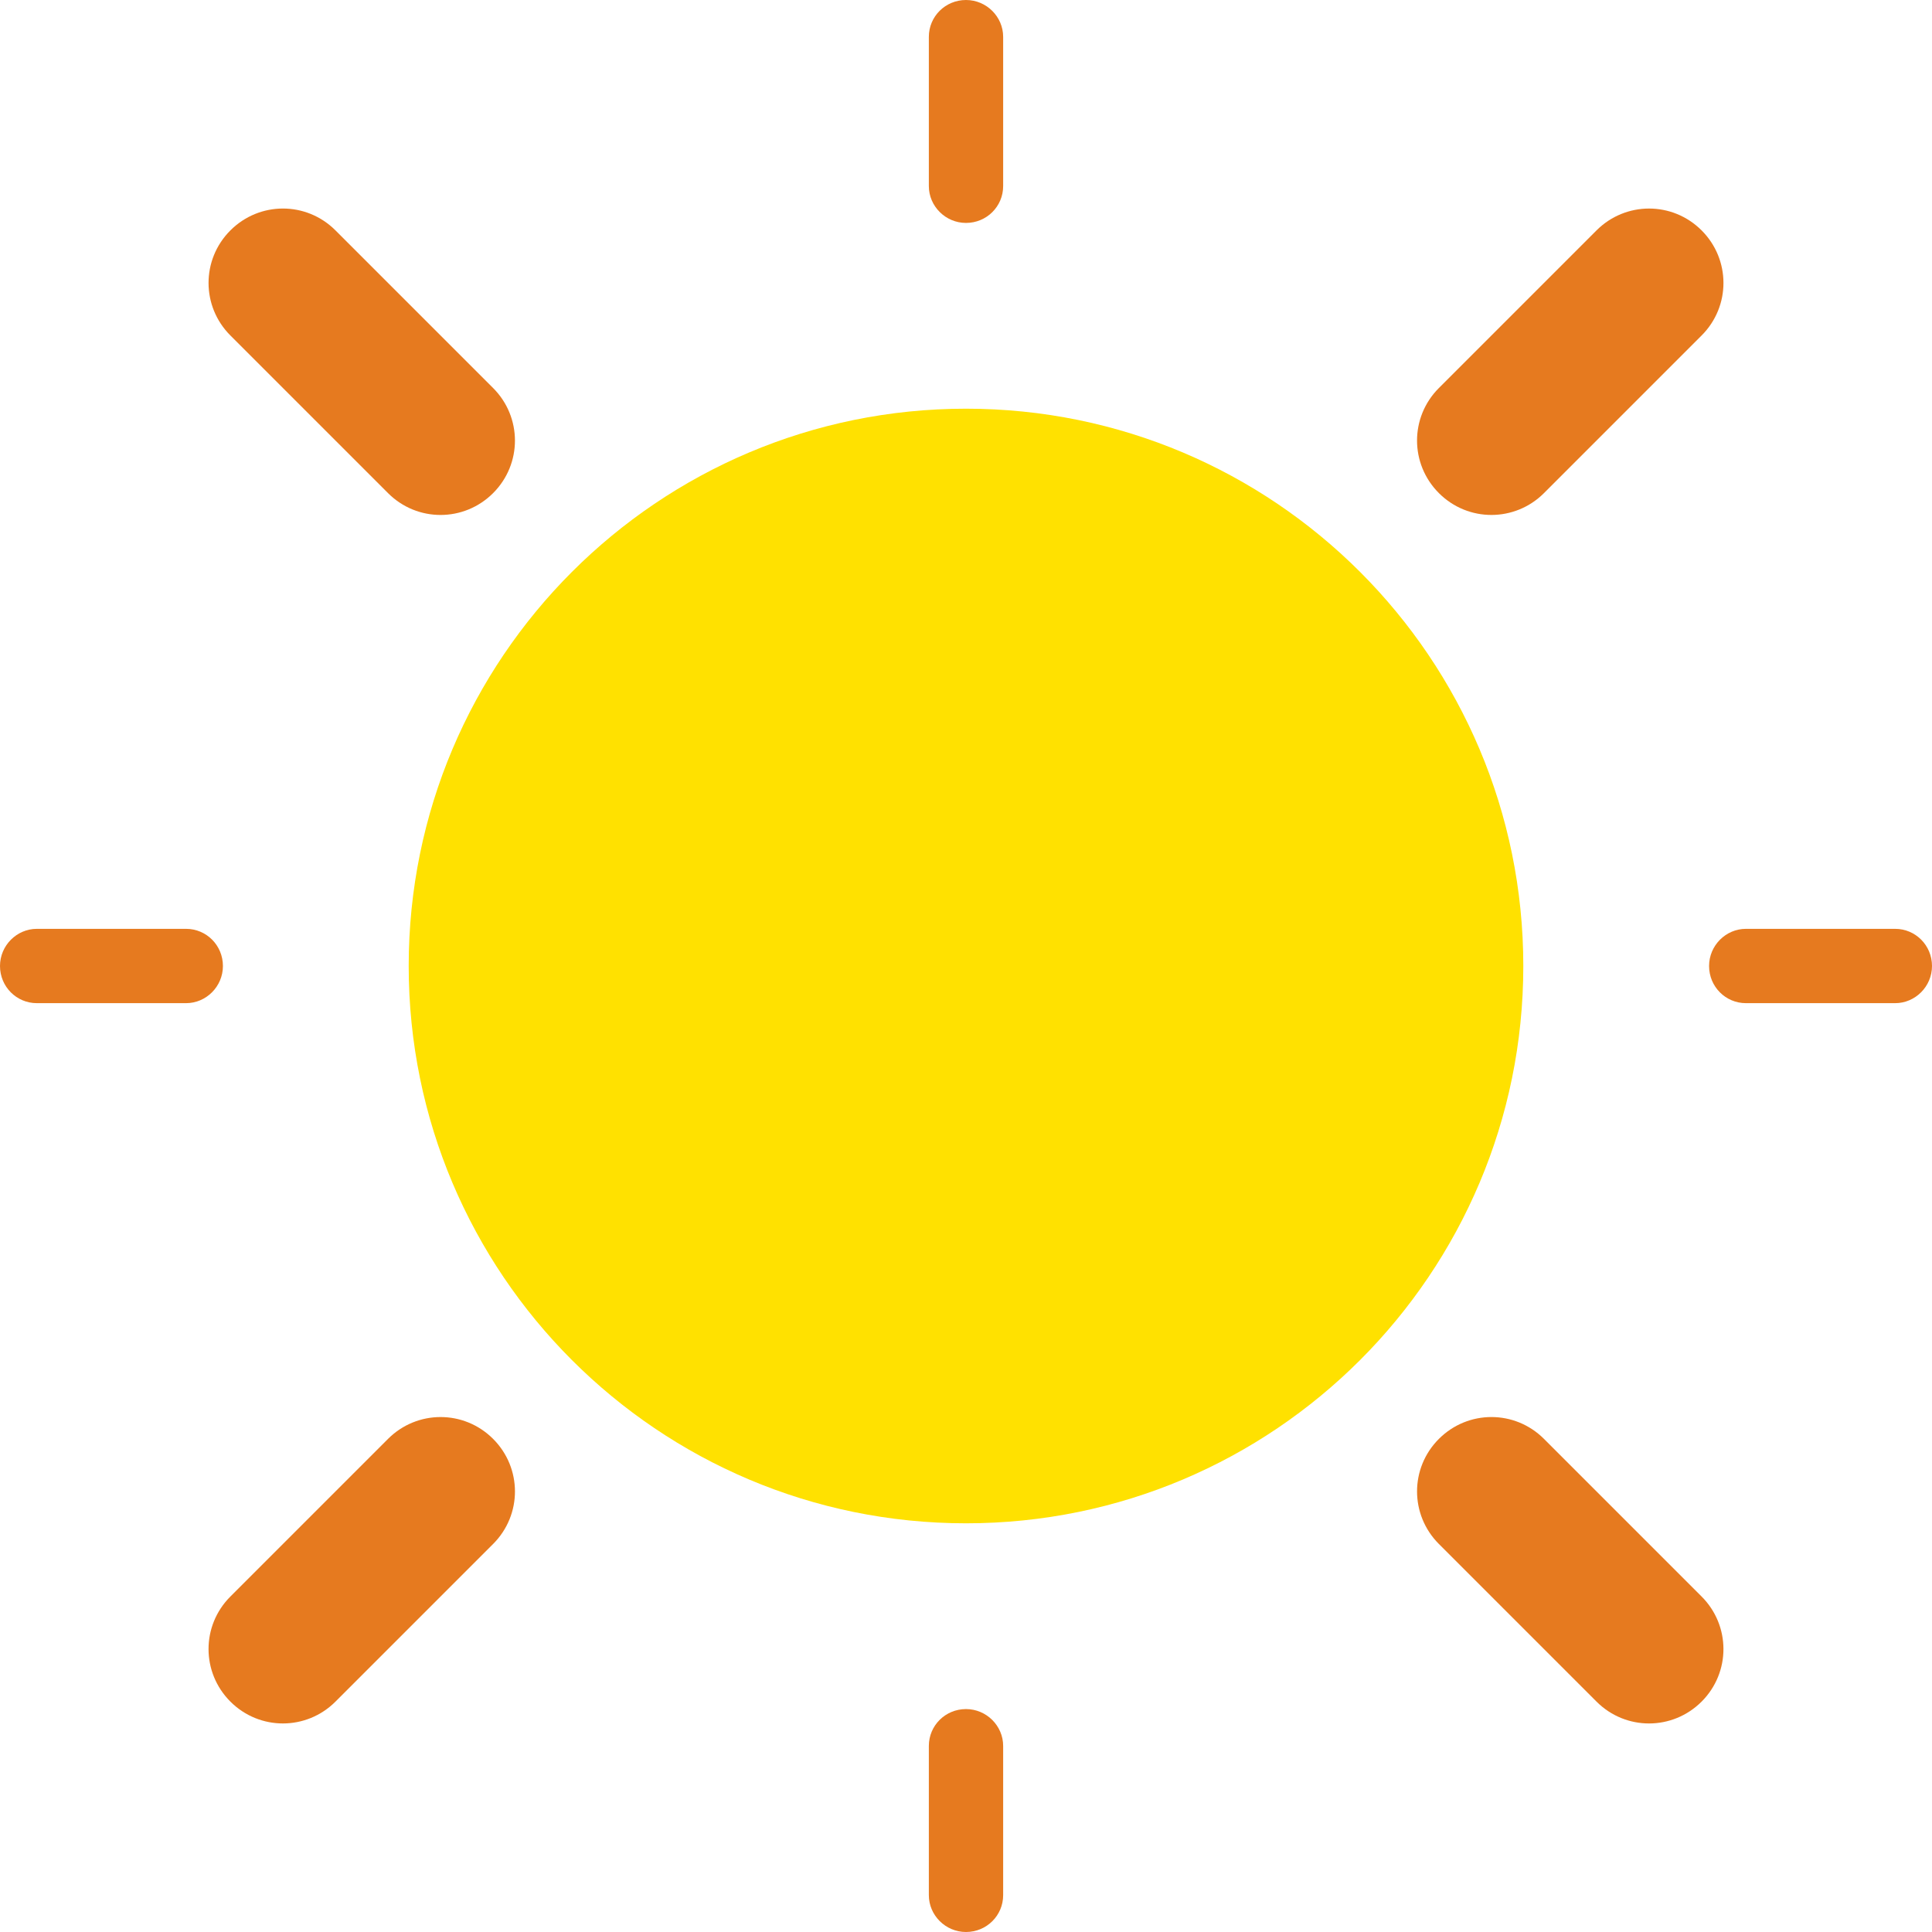 <?xml version="1.0" encoding="UTF-8" standalone="no"?>
<svg width="52px" height="52px" viewBox="0 0 52 52" version="1.1" xmlns="http://www.w3.org/2000/svg" xmlns:xlink="http://www.w3.org/1999/xlink">
    <!-- Generator: Sketch 39.1 (31720) - http://www.bohemiancoding.com/sketch -->
    <title>小太阳</title>
    <desc>Created with Sketch.</desc>
    <defs></defs>
    <g id="时间组件" stroke="none" stroke-width="1" fill="none" fill-rule="evenodd">
        <g id="使用A字体" transform="translate(-2074, -2576)">
            <g id="小太阳" transform="translate(2060, 2562)">
                <path d="M40,55 C48.284,55 55,48.284 55,40 C55,31.716 48.284,25 40,25 C31.716,25 25,31.716 25,40 C25,48.284 31.716,55 40,55 Z" id="Oval" fill="#FFE100"></path>
                <path d="M38,14 C38,12.895 38.888,12 40,12 C41.105,12 42,12.887 42,14 L42,20 C42,21.105 41.112,22 40,22 C38.895,22 38,21.113 38,20 L38,14 Z M58,40 C58,38.895 58.887,38 60,38 L66,38 C67.105,38 68,38.888 68,40 C68,41.105 67.113,42 66,42 L60,42 C58.895,42 58,41.112 58,40 Z M12,40 C12,38.895 12.887,38 14,38 L20,38 C21.105,38 22,38.888 22,40 C22,41.105 21.113,42 20,42 L14,42 C12.895,42 12,41.112 12,40 Z M38,60 C38,58.895 38.888,58 40,58 C41.105,58 42,58.887 42,60 L42,66 C42,67.105 41.112,68 40,68 C38.895,68 38,67.113 38,66 L38,60 Z" id="Combined-Shape" fill="#E67A1F" transform="translate(40, 40) rotate(45) translate(-40, -40) "></path>
                <path d="M60,40 C60,39.448 60.451,39 60.991,39 L65.009,39 C65.556,39 66,39.444 66,40 C66,40.552 65.549,41 65.009,41 L60.991,41 C60.444,41 60,40.556 60,40 Z M14,40 C14,39.448 14.451,39 14.991,39 L19.009,39 C19.556,39 20,39.444 20,40 C20,40.552 19.549,41 19.009,41 L14.991,41 C14.444,41 14,40.556 14,40 Z M39,14.991 C39,14.444 39.444,14 40,14 C40.552,14 41,14.451 41,14.991 L41,19.009 C41,19.556 40.556,20 40,20 C39.448,20 39,19.549 39,19.009 L39,14.991 Z M39,60.991 C39,60.444 39.444,60 40,60 C40.552,60 41,60.451 41,60.991 L41,65.009 C41,65.556 40.556,66 40,66 C39.448,66 39,65.549 39,65.009 L39,60.991 Z" id="Combined-Shape" fill="#E67A1F"></path>
            </g>
        </g>
    </g>
</svg>